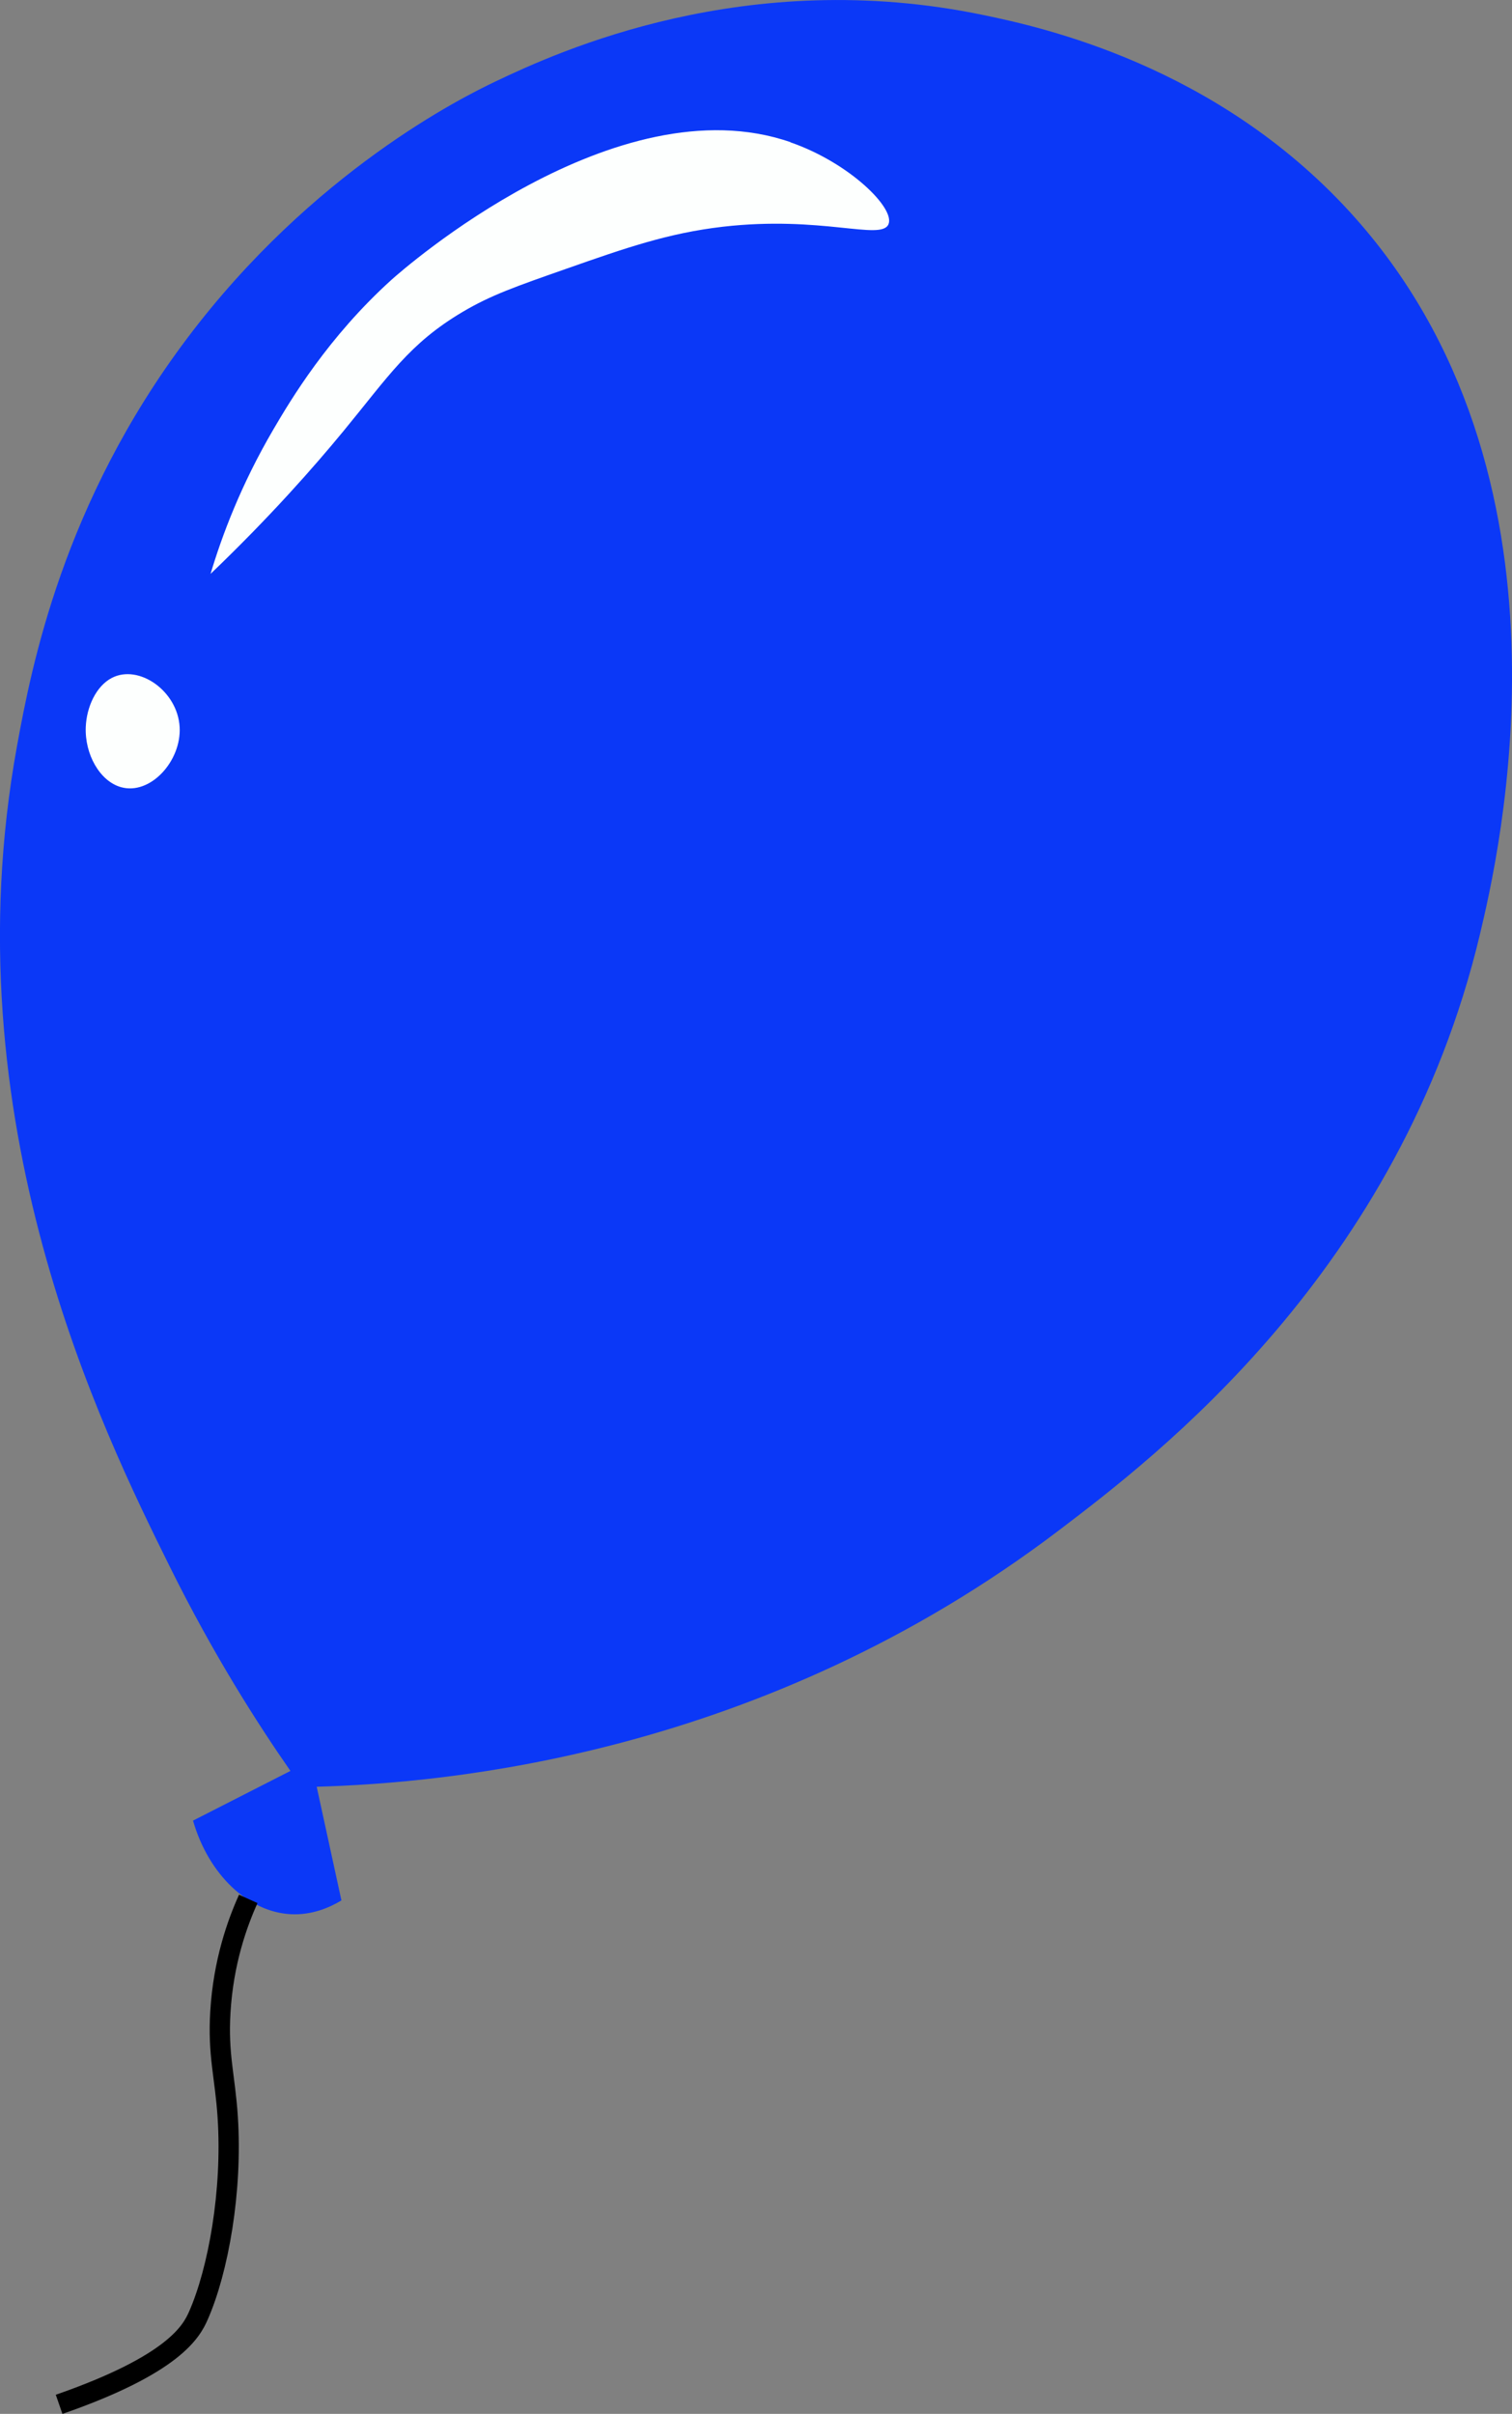 <?xml version="1.0" encoding="UTF-8"?><svg xmlns="http://www.w3.org/2000/svg" width="149.15" height="238.03" viewBox="0 0 149.15 238.03"><rect x="0" y="0" width="149.15" height="238.03" fill="#808080" stroke="none"/><defs><style>.q{fill:none;stroke:#000;stroke-miterlimit:10;stroke-width:2px;}.r{fill:#0b38f7;}.s{fill:#fdfffe;}</style></defs><g id="a"/><g id="b"/><g id="c"/><g id="d"><g><path class="r" d="M28.65,174.63c-3.23-4.64-7.59-11.44-11.89-20.12-6.64-13.42-21.81-44.06-15.08-80.96,1.43-7.85,4.55-23.93,16.76-40.16,12.43-16.52,27.25-23.84,30.49-25.38,6.13-2.92,24.64-11.4,48.06-6.53,5.95,1.23,22.93,5,36.1,19.35,23.71,25.85,14.67,63.82,12.9,71.29-7.91,33.22-31.95,51.5-41.5,58.76-29.32,22.29-60.58,24.95-73.25,25.31,.81,3.74,1.63,7.47,2.44,11.21-1.21,.73-2.94,1.46-4.98,1.36-4.2-.21-8.12-3.88-9.66-9.23l9.61-4.9Z"/><path class="s" d="M11.03,66.85c2.66-1.38,6.49,1.28,6.69,4.84,.19,3.36-2.9,6.75-5.79,5.93-2.09-.59-3.58-3.25-3.47-5.93,.08-1.96,1.01-4.03,2.57-4.84Z"/><path class="s" d="M77.98,14.02c-17.25-5.97-38.3,12.62-39.34,13.55-6.29,5.68-9.97,11.87-11.67,14.77-3.22,5.5-5.08,10.5-6.2,14.25,5.9-5.65,10.21-10.56,13.11-14.08,4.43-5.38,6.48-8.63,11.75-11.75,2.8-1.66,5.28-2.52,10.24-4.26,5.87-2.06,10.03-3.51,15.42-4.14,9.73-1.12,15.58,1.38,16.34-.22,.74-1.57-3.85-6.1-9.67-8.11Z"/><path class="q" d="M24.49,187.25c-1.09,2.41-2.45,6.2-2.75,11.13-.26,4.27,.46,6.36,.72,10.34,.49,7.35-.94,15.2-2.89,19.62-.67,1.52-2.36,4.8-13.74,8.75"/></g></g><g id="e"><g id="f"><g id="g"/><g id="h"><g id="i"/></g></g></g><g id="j"/><g id="k"><g id="l"><g id="m"><g id="n"/></g></g></g><g id="o"/><g id="p"/></svg>